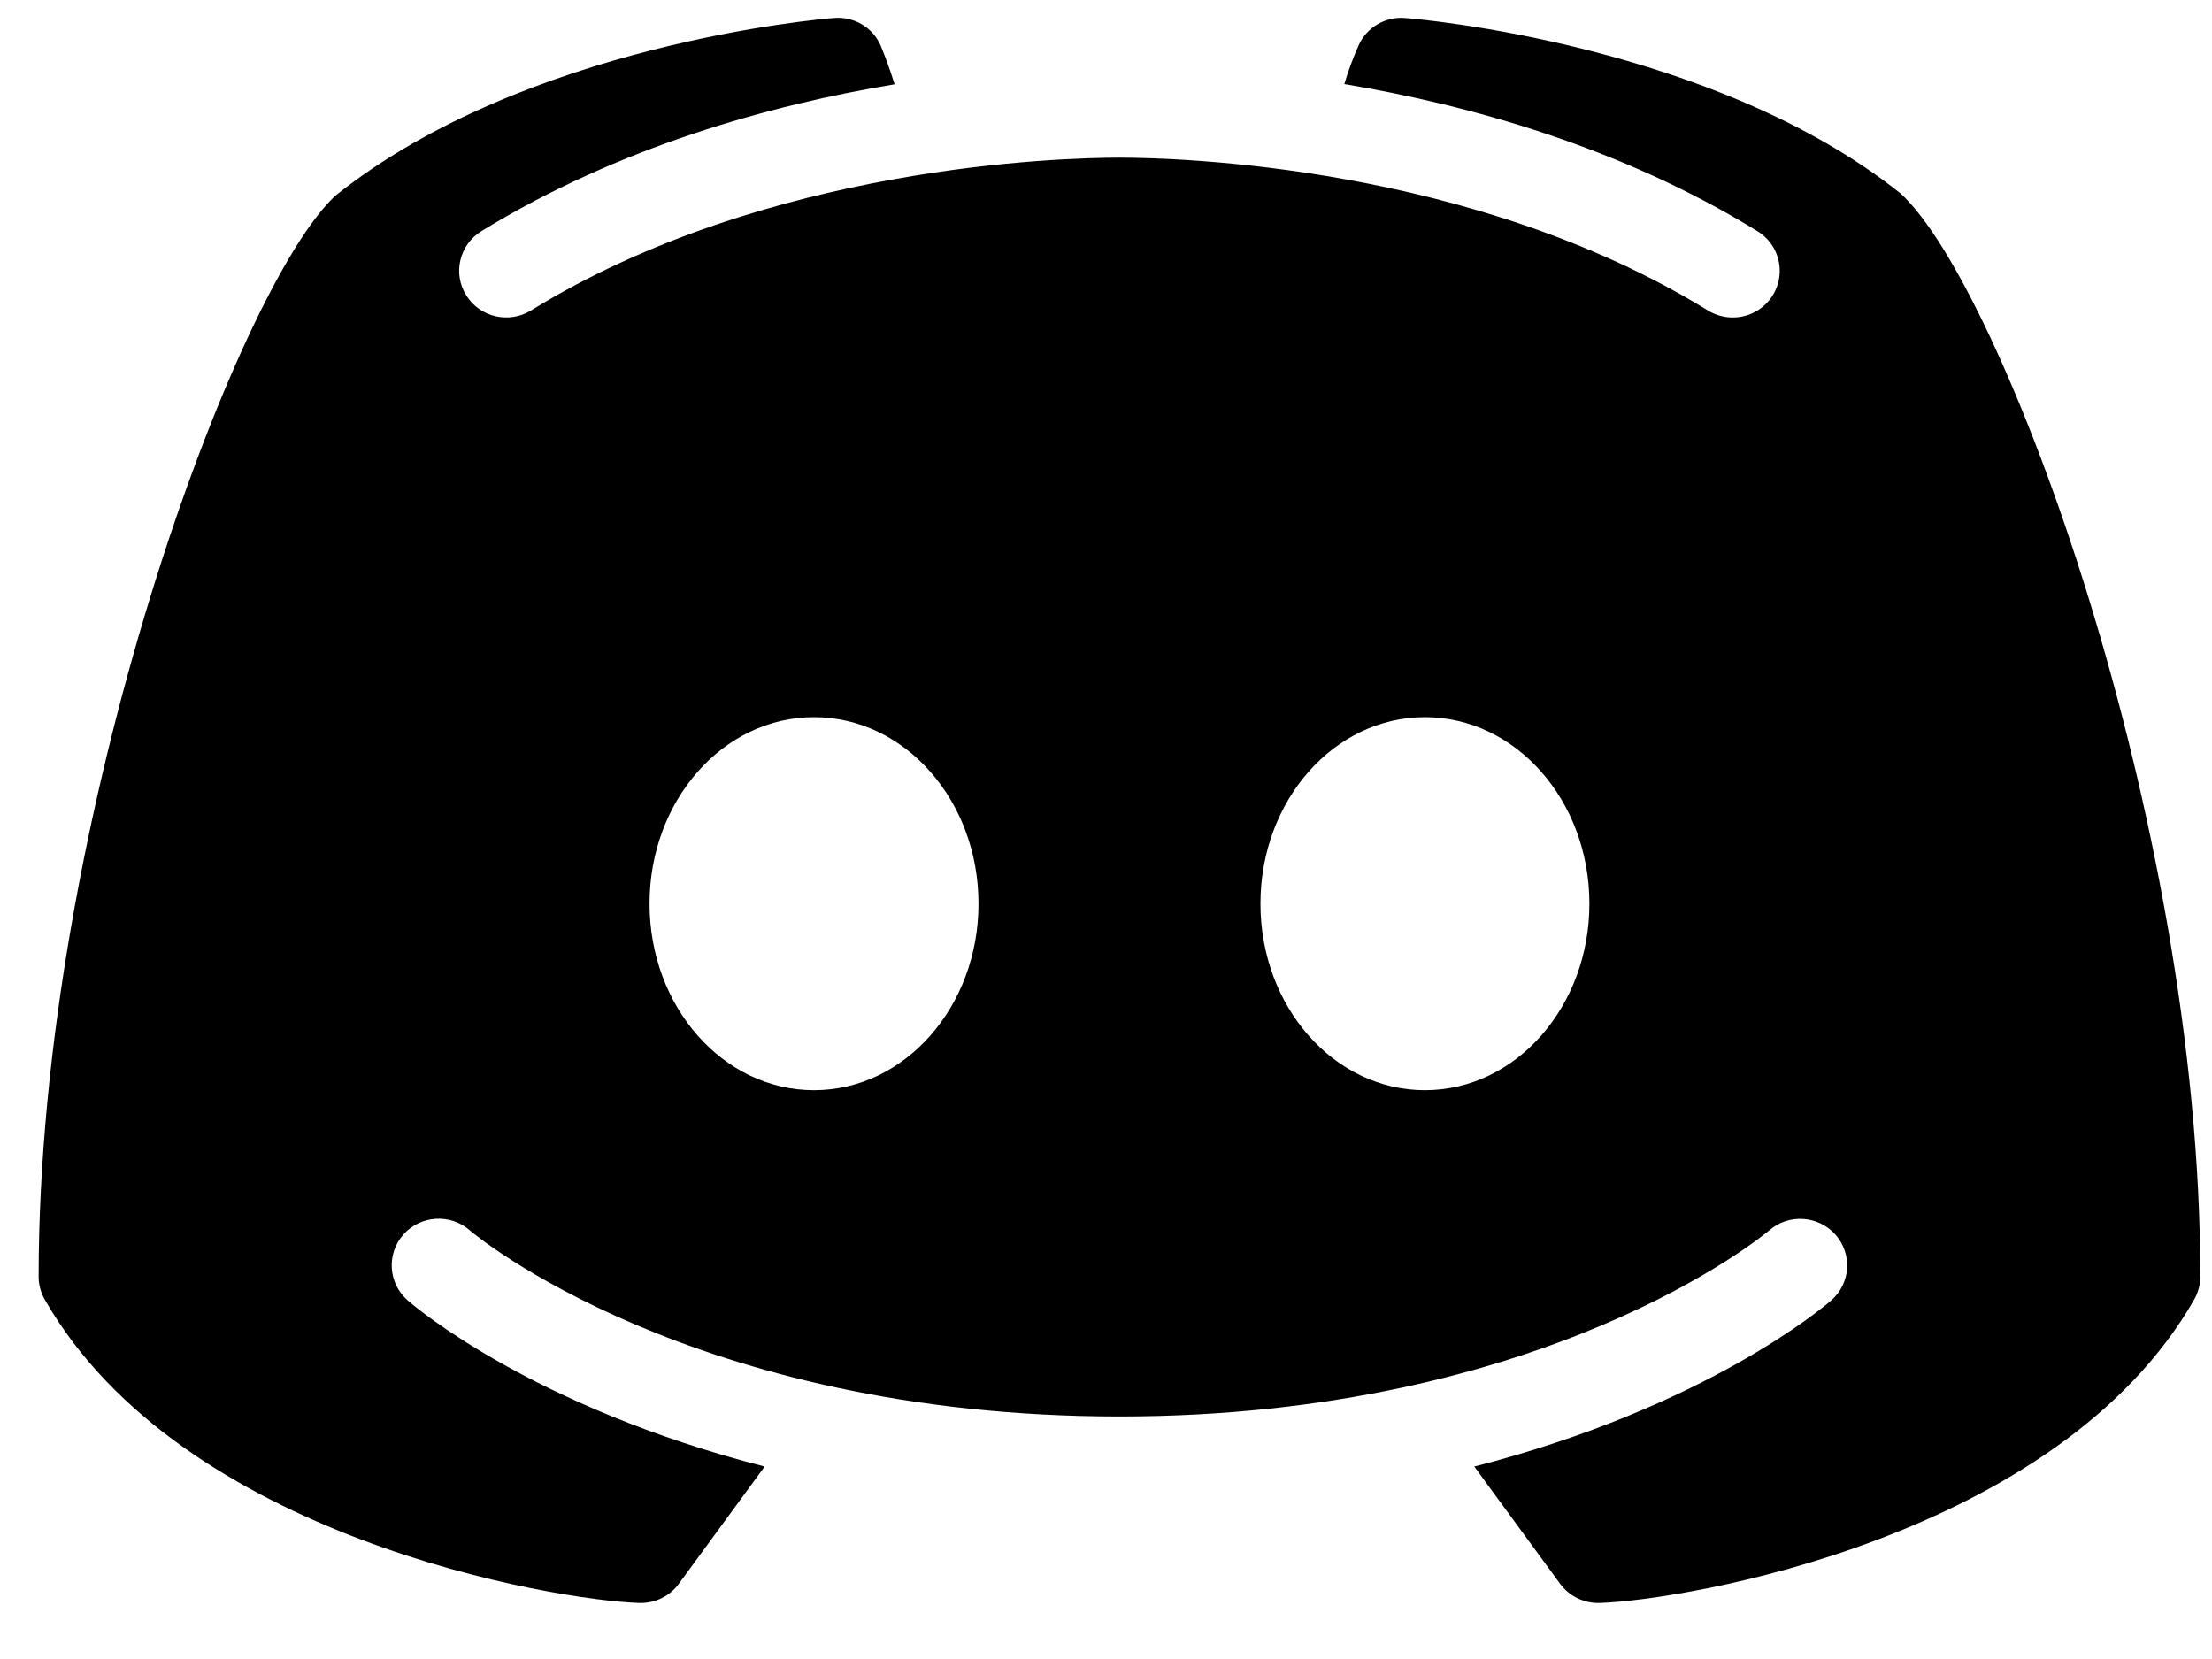 <svg class="fill-blue-500" width="28" height="21" viewBox="0 0 28 21" fill="none" xmlns="http://www.w3.org/2000/svg">
<path fill-rule="evenodd" clip-rule="evenodd" d="M24.059 2.45C21.692 0.559 17.946 0.239 17.786 0.228C17.536 0.207 17.3 0.346 17.198 0.573C17.127 0.733 17.066 0.897 17.017 1.064C18.583 1.327 20.507 1.855 22.247 2.927C22.428 3.038 22.535 3.237 22.528 3.447C22.521 3.658 22.402 3.849 22.214 3.949C22.027 4.049 21.8 4.041 21.619 3.93C18.628 2.087 14.891 1.996 14.17 1.996C13.451 1.996 9.711 2.088 6.721 3.93C6.442 4.102 6.075 4.016 5.902 3.739C5.728 3.462 5.814 3.098 6.094 2.926C7.834 1.858 9.758 1.327 11.324 1.067C11.245 0.812 11.173 0.639 11.152 0.588L11.146 0.573C11.044 0.344 10.806 0.205 10.555 0.228C10.394 0.239 6.649 0.559 4.248 2.475C2.996 3.625 0.489 10.348 0.489 16.16C0.489 16.264 0.517 16.363 0.568 16.453C2.297 19.468 7.016 20.256 8.092 20.291H8.11C8.3 20.291 8.48 20.202 8.592 20.049L9.679 18.564C6.744 17.813 5.245 16.536 5.16 16.46C4.913 16.244 4.89 15.871 5.107 15.626C5.325 15.382 5.701 15.359 5.947 15.574C5.982 15.607 8.742 17.93 14.17 17.93C19.566 17.93 22.326 15.633 22.395 15.575L22.396 15.574C22.643 15.36 23.018 15.385 23.235 15.63C23.338 15.747 23.391 15.9 23.381 16.056C23.371 16.211 23.299 16.357 23.181 16.46C23.095 16.536 21.596 17.813 18.662 18.564L19.749 20.049C19.861 20.201 20.04 20.291 20.231 20.291H20.248C21.325 20.256 26.044 19.468 27.773 16.453C27.824 16.363 27.852 16.264 27.852 16.16C27.852 10.348 25.344 3.626 24.059 2.45ZM10.304 13.8C9.153 13.8 8.222 12.743 8.222 11.439C8.222 10.134 9.153 9.078 10.304 9.078C11.454 9.078 12.386 10.134 12.386 11.439C12.386 12.743 11.454 13.8 10.304 13.8ZM15.955 11.439C15.955 12.743 16.886 13.8 18.037 13.8C19.187 13.8 20.119 12.743 20.119 11.439C20.119 10.134 19.187 9.078 18.037 9.078C16.886 9.078 15.955 10.134 15.955 11.439Z" fill="currentColor"/>
</svg>
